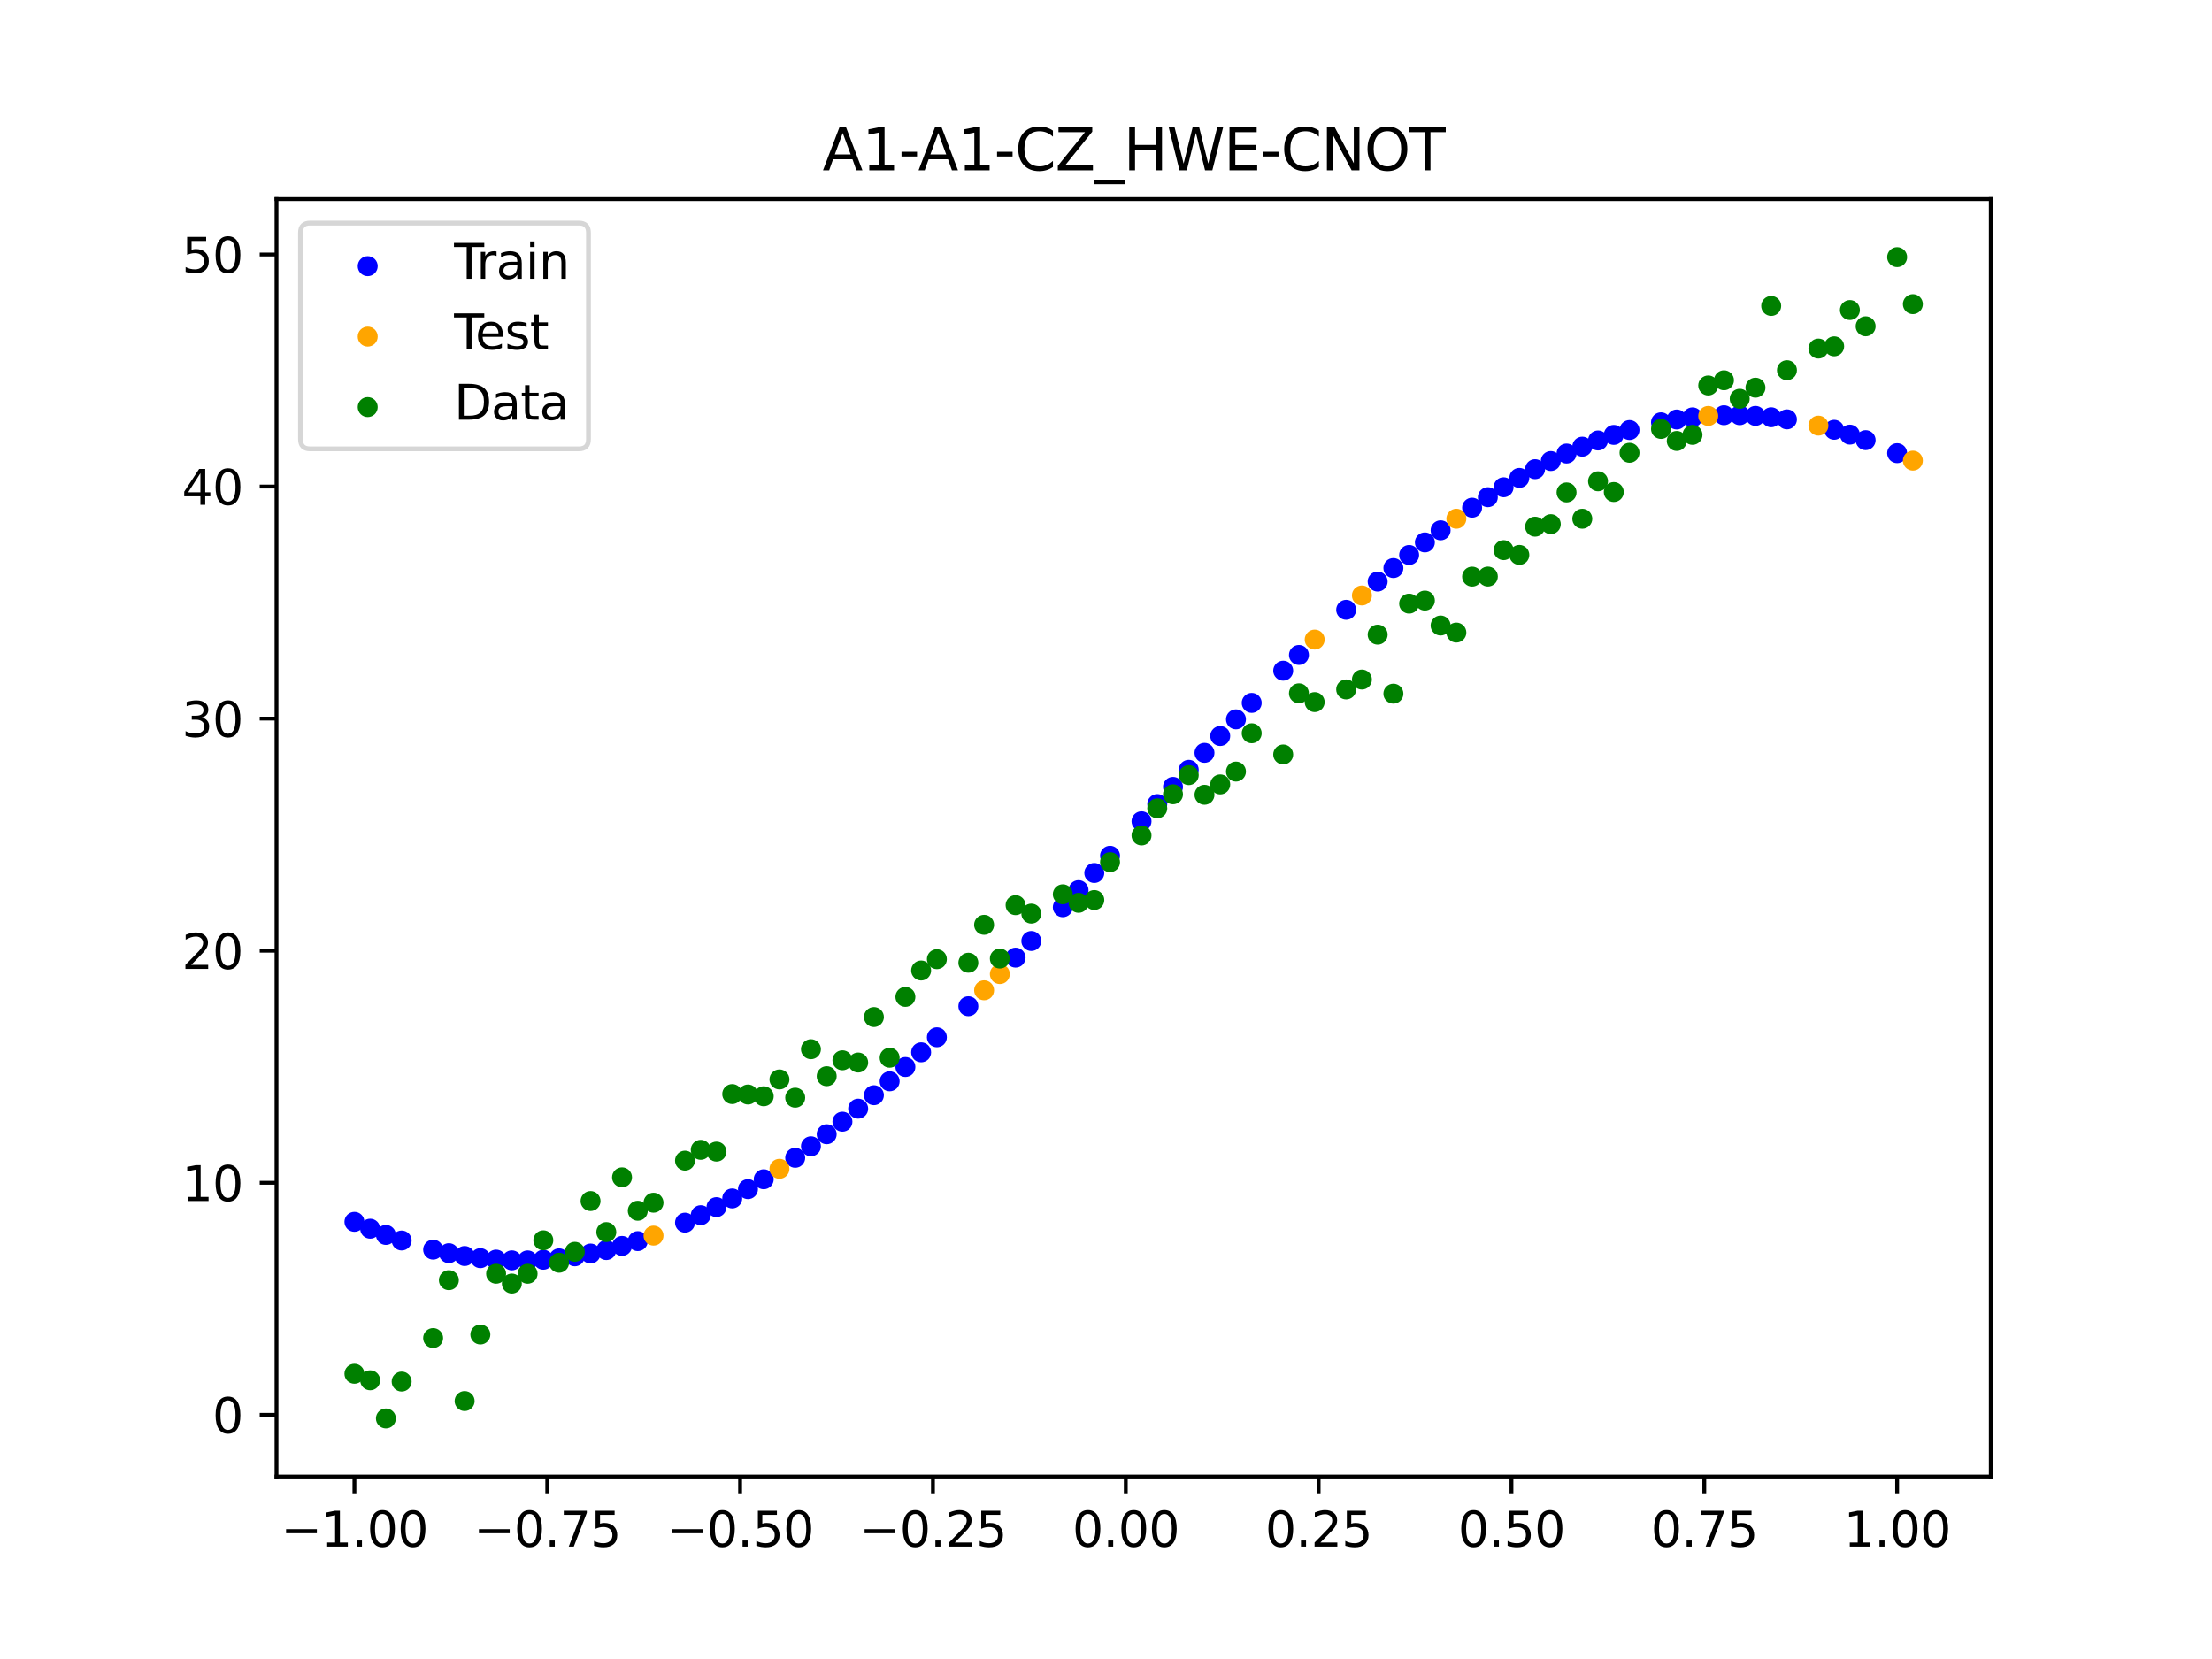 <?xml version="1.0" encoding="utf-8" standalone="no"?>
<!DOCTYPE svg PUBLIC "-//W3C//DTD SVG 1.1//EN"
  "http://www.w3.org/Graphics/SVG/1.1/DTD/svg11.dtd">
<svg xmlns:xlink="http://www.w3.org/1999/xlink" width="460.8pt" height="345.6pt" viewBox="0 0 460.8 345.6" xmlns="http://www.w3.org/2000/svg" version="1.1">
 <defs>
  <style type="text/css">*{stroke-linejoin: round; stroke-linecap: butt}</style>
 </defs>
 <g id="figure_1">
  <g id="patch_1">
   <path d="M 0 345.6 
L 460.8 345.6 
L 460.8 0 
L 0 0 
z
" style="fill: #ffffff"/>
  </g>
  <g id="axes_1">
   <g id="patch_2">
    <path d="M 57.6 307.584 
L 414.72 307.584 
L 414.72 41.472 
L 57.6 41.472 
z
" style="fill: #ffffff"/>
   </g>
   <g id="PathCollection_1">
    <defs>
     <path id="ma43c5c89f0" d="M 0 1.581 
C 0.419 1.581 0.822 1.415 1.118 1.118 
C 1.415 0.822 1.581 0.419 1.581 0 
C 1.581 -0.419 1.415 -0.822 1.118 -1.118 
C 0.822 -1.415 0.419 -1.581 0 -1.581 
C -0.419 -1.581 -0.822 -1.415 -1.118 -1.118 
C -1.415 -0.822 -1.581 -0.419 -1.581 0 
C -1.581 0.419 -1.415 0.822 -1.118 1.118 
C -0.822 1.415 -0.419 1.581 0 1.581 
z
" style="stroke: #0000ff"/>
    </defs>
    <g clip-path="url(#p7f3a7aa5b6)">
     <use xlink:href="#ma43c5c89f0" x="145.978" y="253.15" style="fill: #0000ff; stroke: #0000ff"/>
     <use xlink:href="#ma43c5c89f0" x="323.062" y="96.043" style="fill: #0000ff; stroke: #0000ff"/>
     <use xlink:href="#ma43c5c89f0" x="267.314" y="139.718" style="fill: #0000ff; stroke: #0000ff"/>
     <use xlink:href="#ma43c5c89f0" x="270.593" y="136.446" style="fill: #0000ff; stroke: #0000ff"/>
     <use xlink:href="#ma43c5c89f0" x="329.621" y="93.05" style="fill: #0000ff; stroke: #0000ff"/>
     <use xlink:href="#ma43c5c89f0" x="221.403" y="188.99" style="fill: #0000ff; stroke: #0000ff"/>
     <use xlink:href="#ma43c5c89f0" x="260.755" y="146.428" style="fill: #0000ff; stroke: #0000ff"/>
     <use xlink:href="#ma43c5c89f0" x="385.37" y="90.541" style="fill: #0000ff; stroke: #0000ff"/>
     <use xlink:href="#ma43c5c89f0" x="237.8" y="171.087" style="fill: #0000ff; stroke: #0000ff"/>
     <use xlink:href="#ma43c5c89f0" x="313.224" y="101.506" style="fill: #0000ff; stroke: #0000ff"/>
     <use xlink:href="#ma43c5c89f0" x="336.18" y="90.599" style="fill: #0000ff; stroke: #0000ff"/>
     <use xlink:href="#ma43c5c89f0" x="254.196" y="153.327" style="fill: #0000ff; stroke: #0000ff"/>
     <use xlink:href="#ma43c5c89f0" x="349.297" y="87.387" style="fill: #0000ff; stroke: #0000ff"/>
     <use xlink:href="#ma43c5c89f0" x="182.051" y="228.151" style="fill: #0000ff; stroke: #0000ff"/>
     <use xlink:href="#ma43c5c89f0" x="250.917" y="156.831" style="fill: #0000ff; stroke: #0000ff"/>
     <use xlink:href="#ma43c5c89f0" x="280.431" y="127.034" style="fill: #0000ff; stroke: #0000ff"/>
     <use xlink:href="#ma43c5c89f0" x="103.347" y="262.402" style="fill: #0000ff; stroke: #0000ff"/>
     <use xlink:href="#ma43c5c89f0" x="126.302" y="260.416" style="fill: #0000ff; stroke: #0000ff"/>
     <use xlink:href="#ma43c5c89f0" x="123.023" y="261.136" style="fill: #0000ff; stroke: #0000ff"/>
     <use xlink:href="#ma43c5c89f0" x="116.464" y="262.143" style="fill: #0000ff; stroke: #0000ff"/>
     <use xlink:href="#ma43c5c89f0" x="306.666" y="105.761" style="fill: #0000ff; stroke: #0000ff"/>
     <use xlink:href="#ma43c5c89f0" x="211.565" y="199.49" style="fill: #0000ff; stroke: #0000ff"/>
     <use xlink:href="#ma43c5c89f0" x="155.816" y="247.719" style="fill: #0000ff; stroke: #0000ff"/>
     <use xlink:href="#ma43c5c89f0" x="77.112" y="255.964" style="fill: #0000ff; stroke: #0000ff"/>
     <use xlink:href="#ma43c5c89f0" x="244.358" y="163.924" style="fill: #0000ff; stroke: #0000ff"/>
     <use xlink:href="#ma43c5c89f0" x="362.415" y="86.493" style="fill: #0000ff; stroke: #0000ff"/>
     <use xlink:href="#ma43c5c89f0" x="382.091" y="89.532" style="fill: #0000ff; stroke: #0000ff"/>
     <use xlink:href="#ma43c5c89f0" x="96.788" y="261.653" style="fill: #0000ff; stroke: #0000ff"/>
     <use xlink:href="#ma43c5c89f0" x="201.727" y="209.617" style="fill: #0000ff; stroke: #0000ff"/>
     <use xlink:href="#ma43c5c89f0" x="119.743" y="261.712" style="fill: #0000ff; stroke: #0000ff"/>
     <use xlink:href="#ma43c5c89f0" x="149.258" y="251.467" style="fill: #0000ff; stroke: #0000ff"/>
     <use xlink:href="#ma43c5c89f0" x="300.107" y="110.474" style="fill: #0000ff; stroke: #0000ff"/>
     <use xlink:href="#ma43c5c89f0" x="293.548" y="115.614" style="fill: #0000ff; stroke: #0000ff"/>
     <use xlink:href="#ma43c5c89f0" x="231.241" y="178.273" style="fill: #0000ff; stroke: #0000ff"/>
     <use xlink:href="#ma43c5c89f0" x="109.905" y="262.566" style="fill: #0000ff; stroke: #0000ff"/>
     <use xlink:href="#ma43c5c89f0" x="165.654" y="241.192" style="fill: #0000ff; stroke: #0000ff"/>
     <use xlink:href="#ma43c5c89f0" x="319.783" y="97.737" style="fill: #0000ff; stroke: #0000ff"/>
     <use xlink:href="#ma43c5c89f0" x="368.973" y="86.924" style="fill: #0000ff; stroke: #0000ff"/>
     <use xlink:href="#ma43c5c89f0" x="316.504" y="99.559" style="fill: #0000ff; stroke: #0000ff"/>
     <use xlink:href="#ma43c5c89f0" x="257.476" y="149.857" style="fill: #0000ff; stroke: #0000ff"/>
     <use xlink:href="#ma43c5c89f0" x="172.213" y="236.28" style="fill: #0000ff; stroke: #0000ff"/>
     <use xlink:href="#ma43c5c89f0" x="346.018" y="87.975" style="fill: #0000ff; stroke: #0000ff"/>
     <use xlink:href="#ma43c5c89f0" x="80.391" y="257.263" style="fill: #0000ff; stroke: #0000ff"/>
     <use xlink:href="#ma43c5c89f0" x="372.253" y="87.359" style="fill: #0000ff; stroke: #0000ff"/>
     <use xlink:href="#ma43c5c89f0" x="168.934" y="238.79" style="fill: #0000ff; stroke: #0000ff"/>
     <use xlink:href="#ma43c5c89f0" x="195.168" y="216.086" style="fill: #0000ff; stroke: #0000ff"/>
     <use xlink:href="#ma43c5c89f0" x="152.537" y="249.656" style="fill: #0000ff; stroke: #0000ff"/>
     <use xlink:href="#ma43c5c89f0" x="73.833" y="254.53" style="fill: #0000ff; stroke: #0000ff"/>
     <use xlink:href="#ma43c5c89f0" x="290.269" y="118.334" style="fill: #0000ff; stroke: #0000ff"/>
     <use xlink:href="#ma43c5c89f0" x="175.492" y="233.667" style="fill: #0000ff; stroke: #0000ff"/>
     <use xlink:href="#ma43c5c89f0" x="241.079" y="167.499" style="fill: #0000ff; stroke: #0000ff"/>
     <use xlink:href="#ma43c5c89f0" x="296.828" y="112.993" style="fill: #0000ff; stroke: #0000ff"/>
     <use xlink:href="#ma43c5c89f0" x="227.962" y="181.859" style="fill: #0000ff; stroke: #0000ff"/>
     <use xlink:href="#ma43c5c89f0" x="395.208" y="94.4" style="fill: #0000ff; stroke: #0000ff"/>
     <use xlink:href="#ma43c5c89f0" x="178.772" y="230.956" style="fill: #0000ff; stroke: #0000ff"/>
     <use xlink:href="#ma43c5c89f0" x="142.699" y="254.702" style="fill: #0000ff; stroke: #0000ff"/>
     <use xlink:href="#ma43c5c89f0" x="132.861" y="258.549" style="fill: #0000ff; stroke: #0000ff"/>
     <use xlink:href="#ma43c5c89f0" x="188.61" y="222.277" style="fill: #0000ff; stroke: #0000ff"/>
     <use xlink:href="#ma43c5c89f0" x="100.067" y="262.1" style="fill: #0000ff; stroke: #0000ff"/>
     <use xlink:href="#ma43c5c89f0" x="359.135" y="86.497" style="fill: #0000ff; stroke: #0000ff"/>
     <use xlink:href="#ma43c5c89f0" x="214.844" y="196.024" style="fill: #0000ff; stroke: #0000ff"/>
     <use xlink:href="#ma43c5c89f0" x="365.694" y="86.635" style="fill: #0000ff; stroke: #0000ff"/>
     <use xlink:href="#ma43c5c89f0" x="90.229" y="260.324" style="fill: #0000ff; stroke: #0000ff"/>
     <use xlink:href="#ma43c5c89f0" x="352.577" y="86.944" style="fill: #0000ff; stroke: #0000ff"/>
     <use xlink:href="#ma43c5c89f0" x="129.581" y="259.553" style="fill: #0000ff; stroke: #0000ff"/>
     <use xlink:href="#ma43c5c89f0" x="339.459" y="89.582" style="fill: #0000ff; stroke: #0000ff"/>
     <use xlink:href="#ma43c5c89f0" x="185.33" y="225.256" style="fill: #0000ff; stroke: #0000ff"/>
     <use xlink:href="#ma43c5c89f0" x="326.342" y="94.48" style="fill: #0000ff; stroke: #0000ff"/>
     <use xlink:href="#ma43c5c89f0" x="388.649" y="91.69" style="fill: #0000ff; stroke: #0000ff"/>
     <use xlink:href="#ma43c5c89f0" x="159.096" y="245.661" style="fill: #0000ff; stroke: #0000ff"/>
     <use xlink:href="#ma43c5c89f0" x="83.671" y="258.423" style="fill: #0000ff; stroke: #0000ff"/>
     <use xlink:href="#ma43c5c89f0" x="224.682" y="185.434" style="fill: #0000ff; stroke: #0000ff"/>
     <use xlink:href="#ma43c5c89f0" x="113.185" y="262.427" style="fill: #0000ff; stroke: #0000ff"/>
     <use xlink:href="#ma43c5c89f0" x="93.509" y="261.061" style="fill: #0000ff; stroke: #0000ff"/>
     <use xlink:href="#ma43c5c89f0" x="106.626" y="262.557" style="fill: #0000ff; stroke: #0000ff"/>
     <use xlink:href="#ma43c5c89f0" x="247.638" y="160.366" style="fill: #0000ff; stroke: #0000ff"/>
     <use xlink:href="#ma43c5c89f0" x="309.945" y="103.574" style="fill: #0000ff; stroke: #0000ff"/>
     <use xlink:href="#ma43c5c89f0" x="286.99" y="121.147" style="fill: #0000ff; stroke: #0000ff"/>
     <use xlink:href="#ma43c5c89f0" x="191.889" y="219.219" style="fill: #0000ff; stroke: #0000ff"/>
     <use xlink:href="#ma43c5c89f0" x="332.9" y="91.755" style="fill: #0000ff; stroke: #0000ff"/>
    </g>
   </g>
   <g id="PathCollection_2">
    <defs>
     <path id="mc6deadcf5e" d="M 0 1.581 
C 0.419 1.581 0.822 1.415 1.118 1.118 
C 1.415 0.822 1.581 0.419 1.581 0 
C 1.581 -0.419 1.415 -0.822 1.118 -1.118 
C 0.822 -1.415 0.419 -1.581 0 -1.581 
C -0.419 -1.581 -0.822 -1.415 -1.118 -1.118 
C -1.415 -0.822 -1.581 -0.419 -1.581 0 
C -1.581 0.419 -1.415 0.822 -1.118 1.118 
C -0.822 1.415 -0.419 1.581 0 1.581 
z
" style="stroke: #ffa500"/>
    </defs>
    <g clip-path="url(#p7f3a7aa5b6)">
     <use xlink:href="#mc6deadcf5e" x="205.006" y="206.293" style="fill: #ffa500; stroke: #ffa500"/>
     <use xlink:href="#mc6deadcf5e" x="162.375" y="243.484" style="fill: #ffa500; stroke: #ffa500"/>
     <use xlink:href="#mc6deadcf5e" x="208.286" y="202.915" style="fill: #ffa500; stroke: #ffa500"/>
     <use xlink:href="#mc6deadcf5e" x="283.71" y="124.048" style="fill: #ffa500; stroke: #ffa500"/>
     <use xlink:href="#mc6deadcf5e" x="378.811" y="88.664" style="fill: #ffa500; stroke: #ffa500"/>
     <use xlink:href="#mc6deadcf5e" x="136.14" y="257.404" style="fill: #ffa500; stroke: #ffa500"/>
     <use xlink:href="#mc6deadcf5e" x="355.856" y="86.647" style="fill: #ffa500; stroke: #ffa500"/>
     <use xlink:href="#mc6deadcf5e" x="273.872" y="133.238" style="fill: #ffa500; stroke: #ffa500"/>
     <use xlink:href="#mc6deadcf5e" x="303.386" y="108.062" style="fill: #ffa500; stroke: #ffa500"/>
     <use xlink:href="#mc6deadcf5e" x="398.487" y="95.956" style="fill: #ffa500; stroke: #ffa500"/>
    </g>
   </g>
   <g id="PathCollection_3">
    <defs>
     <path id="mbb850de137" d="M 0 1.581 
C 0.419 1.581 0.822 1.415 1.118 1.118 
C 1.415 0.822 1.581 0.419 1.581 0 
C 1.581 -0.419 1.415 -0.822 1.118 -1.118 
C 0.822 -1.415 0.419 -1.581 0 -1.581 
C -0.419 -1.581 -0.822 -1.415 -1.118 -1.118 
C -1.415 -0.822 -1.581 -0.419 -1.581 0 
C -1.581 0.419 -1.415 0.822 -1.118 1.118 
C -0.822 1.415 -0.419 1.581 0 1.581 
z
" style="stroke: #008000"/>
    </defs>
    <g clip-path="url(#p7f3a7aa5b6)">
     <use xlink:href="#mbb850de137" x="145.978" y="239.529" style="fill: #008000; stroke: #008000"/>
     <use xlink:href="#mbb850de137" x="323.062" y="109.191" style="fill: #008000; stroke: #008000"/>
     <use xlink:href="#mbb850de137" x="267.314" y="157.174" style="fill: #008000; stroke: #008000"/>
     <use xlink:href="#mbb850de137" x="270.593" y="144.432" style="fill: #008000; stroke: #008000"/>
     <use xlink:href="#mbb850de137" x="329.621" y="108.064" style="fill: #008000; stroke: #008000"/>
     <use xlink:href="#mbb850de137" x="221.403" y="186.297" style="fill: #008000; stroke: #008000"/>
     <use xlink:href="#mbb850de137" x="260.755" y="152.753" style="fill: #008000; stroke: #008000"/>
     <use xlink:href="#mbb850de137" x="385.37" y="64.585" style="fill: #008000; stroke: #008000"/>
     <use xlink:href="#mbb850de137" x="237.8" y="174.037" style="fill: #008000; stroke: #008000"/>
     <use xlink:href="#mbb850de137" x="313.224" y="114.603" style="fill: #008000; stroke: #008000"/>
     <use xlink:href="#mbb850de137" x="336.18" y="102.499" style="fill: #008000; stroke: #008000"/>
     <use xlink:href="#mbb850de137" x="254.196" y="163.405" style="fill: #008000; stroke: #008000"/>
     <use xlink:href="#mbb850de137" x="349.297" y="91.859" style="fill: #008000; stroke: #008000"/>
     <use xlink:href="#mbb850de137" x="182.051" y="211.87" style="fill: #008000; stroke: #008000"/>
     <use xlink:href="#mbb850de137" x="250.917" y="165.566" style="fill: #008000; stroke: #008000"/>
     <use xlink:href="#mbb850de137" x="280.431" y="143.622" style="fill: #008000; stroke: #008000"/>
     <use xlink:href="#mbb850de137" x="103.347" y="265.342" style="fill: #008000; stroke: #008000"/>
     <use xlink:href="#mbb850de137" x="126.302" y="256.668" style="fill: #008000; stroke: #008000"/>
     <use xlink:href="#mbb850de137" x="123.023" y="250.202" style="fill: #008000; stroke: #008000"/>
     <use xlink:href="#mbb850de137" x="116.464" y="263.053" style="fill: #008000; stroke: #008000"/>
     <use xlink:href="#mbb850de137" x="306.666" y="120.12" style="fill: #008000; stroke: #008000"/>
     <use xlink:href="#mbb850de137" x="211.565" y="188.561" style="fill: #008000; stroke: #008000"/>
     <use xlink:href="#mbb850de137" x="155.816" y="228.009" style="fill: #008000; stroke: #008000"/>
     <use xlink:href="#mbb850de137" x="77.112" y="287.537" style="fill: #008000; stroke: #008000"/>
     <use xlink:href="#mbb850de137" x="244.358" y="165.462" style="fill: #008000; stroke: #008000"/>
     <use xlink:href="#mbb850de137" x="362.415" y="83.074" style="fill: #008000; stroke: #008000"/>
     <use xlink:href="#mbb850de137" x="382.091" y="72.145" style="fill: #008000; stroke: #008000"/>
     <use xlink:href="#mbb850de137" x="96.788" y="291.863" style="fill: #008000; stroke: #008000"/>
     <use xlink:href="#mbb850de137" x="201.727" y="200.555" style="fill: #008000; stroke: #008000"/>
     <use xlink:href="#mbb850de137" x="119.743" y="260.777" style="fill: #008000; stroke: #008000"/>
     <use xlink:href="#mbb850de137" x="149.258" y="239.901" style="fill: #008000; stroke: #008000"/>
     <use xlink:href="#mbb850de137" x="300.107" y="130.306" style="fill: #008000; stroke: #008000"/>
     <use xlink:href="#mbb850de137" x="293.548" y="125.746" style="fill: #008000; stroke: #008000"/>
     <use xlink:href="#mbb850de137" x="231.241" y="179.605" style="fill: #008000; stroke: #008000"/>
     <use xlink:href="#mbb850de137" x="109.905" y="265.348" style="fill: #008000; stroke: #008000"/>
     <use xlink:href="#mbb850de137" x="165.654" y="228.669" style="fill: #008000; stroke: #008000"/>
     <use xlink:href="#mbb850de137" x="319.783" y="109.715" style="fill: #008000; stroke: #008000"/>
     <use xlink:href="#mbb850de137" x="368.973" y="63.734" style="fill: #008000; stroke: #008000"/>
     <use xlink:href="#mbb850de137" x="316.504" y="115.599" style="fill: #008000; stroke: #008000"/>
     <use xlink:href="#mbb850de137" x="257.476" y="160.733" style="fill: #008000; stroke: #008000"/>
     <use xlink:href="#mbb850de137" x="172.213" y="224.194" style="fill: #008000; stroke: #008000"/>
     <use xlink:href="#mbb850de137" x="346.018" y="89.354" style="fill: #008000; stroke: #008000"/>
     <use xlink:href="#mbb850de137" x="80.391" y="295.488" style="fill: #008000; stroke: #008000"/>
     <use xlink:href="#mbb850de137" x="372.253" y="77.119" style="fill: #008000; stroke: #008000"/>
     <use xlink:href="#mbb850de137" x="168.934" y="218.569" style="fill: #008000; stroke: #008000"/>
     <use xlink:href="#mbb850de137" x="195.168" y="199.815" style="fill: #008000; stroke: #008000"/>
     <use xlink:href="#mbb850de137" x="152.537" y="227.917" style="fill: #008000; stroke: #008000"/>
     <use xlink:href="#mbb850de137" x="73.833" y="286.179" style="fill: #008000; stroke: #008000"/>
     <use xlink:href="#mbb850de137" x="290.269" y="144.503" style="fill: #008000; stroke: #008000"/>
     <use xlink:href="#mbb850de137" x="175.492" y="220.878" style="fill: #008000; stroke: #008000"/>
     <use xlink:href="#mbb850de137" x="241.079" y="168.385" style="fill: #008000; stroke: #008000"/>
     <use xlink:href="#mbb850de137" x="296.828" y="125.107" style="fill: #008000; stroke: #008000"/>
     <use xlink:href="#mbb850de137" x="227.962" y="187.489" style="fill: #008000; stroke: #008000"/>
     <use xlink:href="#mbb850de137" x="395.208" y="53.568" style="fill: #008000; stroke: #008000"/>
     <use xlink:href="#mbb850de137" x="178.772" y="221.344" style="fill: #008000; stroke: #008000"/>
     <use xlink:href="#mbb850de137" x="142.699" y="241.781" style="fill: #008000; stroke: #008000"/>
     <use xlink:href="#mbb850de137" x="132.861" y="252.224" style="fill: #008000; stroke: #008000"/>
     <use xlink:href="#mbb850de137" x="188.61" y="207.669" style="fill: #008000; stroke: #008000"/>
     <use xlink:href="#mbb850de137" x="100.067" y="278.004" style="fill: #008000; stroke: #008000"/>
     <use xlink:href="#mbb850de137" x="359.135" y="79.219" style="fill: #008000; stroke: #008000"/>
     <use xlink:href="#mbb850de137" x="214.844" y="190.32" style="fill: #008000; stroke: #008000"/>
     <use xlink:href="#mbb850de137" x="365.694" y="80.761" style="fill: #008000; stroke: #008000"/>
     <use xlink:href="#mbb850de137" x="90.229" y="278.74" style="fill: #008000; stroke: #008000"/>
     <use xlink:href="#mbb850de137" x="352.577" y="90.59" style="fill: #008000; stroke: #008000"/>
     <use xlink:href="#mbb850de137" x="129.581" y="245.264" style="fill: #008000; stroke: #008000"/>
     <use xlink:href="#mbb850de137" x="339.459" y="94.322" style="fill: #008000; stroke: #008000"/>
     <use xlink:href="#mbb850de137" x="185.33" y="220.345" style="fill: #008000; stroke: #008000"/>
     <use xlink:href="#mbb850de137" x="326.342" y="102.583" style="fill: #008000; stroke: #008000"/>
     <use xlink:href="#mbb850de137" x="388.649" y="67.974" style="fill: #008000; stroke: #008000"/>
     <use xlink:href="#mbb850de137" x="159.096" y="228.374" style="fill: #008000; stroke: #008000"/>
     <use xlink:href="#mbb850de137" x="83.671" y="287.805" style="fill: #008000; stroke: #008000"/>
     <use xlink:href="#mbb850de137" x="224.682" y="188.075" style="fill: #008000; stroke: #008000"/>
     <use xlink:href="#mbb850de137" x="113.185" y="258.379" style="fill: #008000; stroke: #008000"/>
     <use xlink:href="#mbb850de137" x="93.509" y="266.684" style="fill: #008000; stroke: #008000"/>
     <use xlink:href="#mbb850de137" x="106.626" y="267.392" style="fill: #008000; stroke: #008000"/>
     <use xlink:href="#mbb850de137" x="247.638" y="161.47" style="fill: #008000; stroke: #008000"/>
     <use xlink:href="#mbb850de137" x="309.945" y="120.107" style="fill: #008000; stroke: #008000"/>
     <use xlink:href="#mbb850de137" x="286.99" y="132.208" style="fill: #008000; stroke: #008000"/>
     <use xlink:href="#mbb850de137" x="191.889" y="202.171" style="fill: #008000; stroke: #008000"/>
     <use xlink:href="#mbb850de137" x="332.9" y="100.262" style="fill: #008000; stroke: #008000"/>
    </g>
   </g>
   <g id="PathCollection_4">
    <g clip-path="url(#p7f3a7aa5b6)">
     <use xlink:href="#mbb850de137" x="205.006" y="192.657" style="fill: #008000; stroke: #008000"/>
     <use xlink:href="#mbb850de137" x="162.375" y="224.867" style="fill: #008000; stroke: #008000"/>
     <use xlink:href="#mbb850de137" x="208.286" y="199.684" style="fill: #008000; stroke: #008000"/>
     <use xlink:href="#mbb850de137" x="283.71" y="141.563" style="fill: #008000; stroke: #008000"/>
     <use xlink:href="#mbb850de137" x="378.811" y="72.613" style="fill: #008000; stroke: #008000"/>
     <use xlink:href="#mbb850de137" x="136.14" y="250.548" style="fill: #008000; stroke: #008000"/>
     <use xlink:href="#mbb850de137" x="355.856" y="80.3" style="fill: #008000; stroke: #008000"/>
     <use xlink:href="#mbb850de137" x="273.872" y="146.262" style="fill: #008000; stroke: #008000"/>
     <use xlink:href="#mbb850de137" x="303.386" y="131.774" style="fill: #008000; stroke: #008000"/>
     <use xlink:href="#mbb850de137" x="398.487" y="63.357" style="fill: #008000; stroke: #008000"/>
    </g>
   </g>
   <g id="matplotlib.axis_1">
    <g id="xtick_1">
     <g id="line2d_1">
      <defs>
       <path id="me1dc16cb52" d="M 0 0 
L 0 3.5 
" style="stroke: #000000; stroke-width: 0.8"/>
      </defs>
      <g>
       <use xlink:href="#me1dc16cb52" x="73.833" y="307.584" style="stroke: #000000; stroke-width: 0.8"/>
      </g>
     </g>
     <g id="text_1">
      <!-- −1.00 -->
      <g transform="translate(58.51 322.182) scale(0.1 -0.1)">
       <defs>
        <path id="DejaVuSans-2212" d="M 678 2272 
L 4684 2272 
L 4684 1741 
L 678 1741 
L 678 2272 
z
" transform="scale(0.016)"/>
        <path id="DejaVuSans-31" d="M 794 531 
L 1825 531 
L 1825 4091 
L 703 3866 
L 703 4441 
L 1819 4666 
L 2450 4666 
L 2450 531 
L 3481 531 
L 3481 0 
L 794 0 
L 794 531 
z
" transform="scale(0.016)"/>
        <path id="DejaVuSans-2e" d="M 684 794 
L 1344 794 
L 1344 0 
L 684 0 
L 684 794 
z
" transform="scale(0.016)"/>
        <path id="DejaVuSans-30" d="M 2034 4250 
Q 1547 4250 1301 3770 
Q 1056 3291 1056 2328 
Q 1056 1369 1301 889 
Q 1547 409 2034 409 
Q 2525 409 2770 889 
Q 3016 1369 3016 2328 
Q 3016 3291 2770 3770 
Q 2525 4250 2034 4250 
z
M 2034 4750 
Q 2819 4750 3233 4129 
Q 3647 3509 3647 2328 
Q 3647 1150 3233 529 
Q 2819 -91 2034 -91 
Q 1250 -91 836 529 
Q 422 1150 422 2328 
Q 422 3509 836 4129 
Q 1250 4750 2034 4750 
z
" transform="scale(0.016)"/>
       </defs>
       <use xlink:href="#DejaVuSans-2212"/>
       <use xlink:href="#DejaVuSans-31" x="83.789"/>
       <use xlink:href="#DejaVuSans-2e" x="147.412"/>
       <use xlink:href="#DejaVuSans-30" x="179.199"/>
       <use xlink:href="#DejaVuSans-30" x="242.822"/>
      </g>
     </g>
    </g>
    <g id="xtick_2">
     <g id="line2d_2">
      <g>
       <use xlink:href="#me1dc16cb52" x="114.005" y="307.584" style="stroke: #000000; stroke-width: 0.8"/>
      </g>
     </g>
     <g id="text_2">
      <!-- −0.75 -->
      <g transform="translate(98.682 322.182) scale(0.1 -0.1)">
       <defs>
        <path id="DejaVuSans-37" d="M 525 4666 
L 3525 4666 
L 3525 4397 
L 1831 0 
L 1172 0 
L 2766 4134 
L 525 4134 
L 525 4666 
z
" transform="scale(0.016)"/>
        <path id="DejaVuSans-35" d="M 691 4666 
L 3169 4666 
L 3169 4134 
L 1269 4134 
L 1269 2991 
Q 1406 3038 1543 3061 
Q 1681 3084 1819 3084 
Q 2600 3084 3056 2656 
Q 3513 2228 3513 1497 
Q 3513 744 3044 326 
Q 2575 -91 1722 -91 
Q 1428 -91 1123 -41 
Q 819 9 494 109 
L 494 744 
Q 775 591 1075 516 
Q 1375 441 1709 441 
Q 2250 441 2565 725 
Q 2881 1009 2881 1497 
Q 2881 1984 2565 2268 
Q 2250 2553 1709 2553 
Q 1456 2553 1204 2497 
Q 953 2441 691 2322 
L 691 4666 
z
" transform="scale(0.016)"/>
       </defs>
       <use xlink:href="#DejaVuSans-2212"/>
       <use xlink:href="#DejaVuSans-30" x="83.789"/>
       <use xlink:href="#DejaVuSans-2e" x="147.412"/>
       <use xlink:href="#DejaVuSans-37" x="179.199"/>
       <use xlink:href="#DejaVuSans-35" x="242.822"/>
      </g>
     </g>
    </g>
    <g id="xtick_3">
     <g id="line2d_3">
      <g>
       <use xlink:href="#me1dc16cb52" x="154.177" y="307.584" style="stroke: #000000; stroke-width: 0.8"/>
      </g>
     </g>
     <g id="text_3">
      <!-- −0.50 -->
      <g transform="translate(138.854 322.182) scale(0.1 -0.1)">
       <use xlink:href="#DejaVuSans-2212"/>
       <use xlink:href="#DejaVuSans-30" x="83.789"/>
       <use xlink:href="#DejaVuSans-2e" x="147.412"/>
       <use xlink:href="#DejaVuSans-35" x="179.199"/>
       <use xlink:href="#DejaVuSans-30" x="242.822"/>
      </g>
     </g>
    </g>
    <g id="xtick_4">
     <g id="line2d_4">
      <g>
       <use xlink:href="#me1dc16cb52" x="194.348" y="307.584" style="stroke: #000000; stroke-width: 0.8"/>
      </g>
     </g>
     <g id="text_4">
      <!-- −0.25 -->
      <g transform="translate(179.026 322.182) scale(0.1 -0.1)">
       <defs>
        <path id="DejaVuSans-32" d="M 1228 531 
L 3431 531 
L 3431 0 
L 469 0 
L 469 531 
Q 828 903 1448 1529 
Q 2069 2156 2228 2338 
Q 2531 2678 2651 2914 
Q 2772 3150 2772 3378 
Q 2772 3750 2511 3984 
Q 2250 4219 1831 4219 
Q 1534 4219 1204 4116 
Q 875 4013 500 3803 
L 500 4441 
Q 881 4594 1212 4672 
Q 1544 4750 1819 4750 
Q 2544 4750 2975 4387 
Q 3406 4025 3406 3419 
Q 3406 3131 3298 2873 
Q 3191 2616 2906 2266 
Q 2828 2175 2409 1742 
Q 1991 1309 1228 531 
z
" transform="scale(0.016)"/>
       </defs>
       <use xlink:href="#DejaVuSans-2212"/>
       <use xlink:href="#DejaVuSans-30" x="83.789"/>
       <use xlink:href="#DejaVuSans-2e" x="147.412"/>
       <use xlink:href="#DejaVuSans-32" x="179.199"/>
       <use xlink:href="#DejaVuSans-35" x="242.822"/>
      </g>
     </g>
    </g>
    <g id="xtick_5">
     <g id="line2d_5">
      <g>
       <use xlink:href="#me1dc16cb52" x="234.52" y="307.584" style="stroke: #000000; stroke-width: 0.8"/>
      </g>
     </g>
     <g id="text_5">
      <!-- 0.00 -->
      <g transform="translate(223.388 322.182) scale(0.1 -0.1)">
       <use xlink:href="#DejaVuSans-30"/>
       <use xlink:href="#DejaVuSans-2e" x="63.623"/>
       <use xlink:href="#DejaVuSans-30" x="95.41"/>
       <use xlink:href="#DejaVuSans-30" x="159.033"/>
      </g>
     </g>
    </g>
    <g id="xtick_6">
     <g id="line2d_6">
      <g>
       <use xlink:href="#me1dc16cb52" x="274.692" y="307.584" style="stroke: #000000; stroke-width: 0.8"/>
      </g>
     </g>
     <g id="text_6">
      <!-- 0.25 -->
      <g transform="translate(263.559 322.182) scale(0.1 -0.1)">
       <use xlink:href="#DejaVuSans-30"/>
       <use xlink:href="#DejaVuSans-2e" x="63.623"/>
       <use xlink:href="#DejaVuSans-32" x="95.41"/>
       <use xlink:href="#DejaVuSans-35" x="159.033"/>
      </g>
     </g>
    </g>
    <g id="xtick_7">
     <g id="line2d_7">
      <g>
       <use xlink:href="#me1dc16cb52" x="314.864" y="307.584" style="stroke: #000000; stroke-width: 0.8"/>
      </g>
     </g>
     <g id="text_7">
      <!-- 0.50 -->
      <g transform="translate(303.731 322.182) scale(0.1 -0.1)">
       <use xlink:href="#DejaVuSans-30"/>
       <use xlink:href="#DejaVuSans-2e" x="63.623"/>
       <use xlink:href="#DejaVuSans-35" x="95.41"/>
       <use xlink:href="#DejaVuSans-30" x="159.033"/>
      </g>
     </g>
    </g>
    <g id="xtick_8">
     <g id="line2d_8">
      <g>
       <use xlink:href="#me1dc16cb52" x="355.036" y="307.584" style="stroke: #000000; stroke-width: 0.8"/>
      </g>
     </g>
     <g id="text_8">
      <!-- 0.75 -->
      <g transform="translate(343.903 322.182) scale(0.1 -0.1)">
       <use xlink:href="#DejaVuSans-30"/>
       <use xlink:href="#DejaVuSans-2e" x="63.623"/>
       <use xlink:href="#DejaVuSans-37" x="95.41"/>
       <use xlink:href="#DejaVuSans-35" x="159.033"/>
      </g>
     </g>
    </g>
    <g id="xtick_9">
     <g id="line2d_9">
      <g>
       <use xlink:href="#me1dc16cb52" x="395.208" y="307.584" style="stroke: #000000; stroke-width: 0.8"/>
      </g>
     </g>
     <g id="text_9">
      <!-- 1.00 -->
      <g transform="translate(384.075 322.182) scale(0.1 -0.1)">
       <use xlink:href="#DejaVuSans-31"/>
       <use xlink:href="#DejaVuSans-2e" x="63.623"/>
       <use xlink:href="#DejaVuSans-30" x="95.41"/>
       <use xlink:href="#DejaVuSans-30" x="159.033"/>
      </g>
     </g>
    </g>
   </g>
   <g id="matplotlib.axis_2">
    <g id="ytick_1">
     <g id="line2d_10">
      <defs>
       <path id="m3d4bf28ac4" d="M 0 0 
L -3.5 0 
" style="stroke: #000000; stroke-width: 0.8"/>
      </defs>
      <g>
       <use xlink:href="#m3d4bf28ac4" x="57.6" y="294.735" style="stroke: #000000; stroke-width: 0.8"/>
      </g>
     </g>
     <g id="text_10">
      <!-- 0 -->
      <g transform="translate(44.237 298.534) scale(0.1 -0.1)">
       <use xlink:href="#DejaVuSans-30"/>
      </g>
     </g>
    </g>
    <g id="ytick_2">
     <g id="line2d_11">
      <g>
       <use xlink:href="#m3d4bf28ac4" x="57.6" y="246.391" style="stroke: #000000; stroke-width: 0.8"/>
      </g>
     </g>
     <g id="text_11">
      <!-- 10 -->
      <g transform="translate(37.875 250.19) scale(0.1 -0.1)">
       <use xlink:href="#DejaVuSans-31"/>
       <use xlink:href="#DejaVuSans-30" x="63.623"/>
      </g>
     </g>
    </g>
    <g id="ytick_3">
     <g id="line2d_12">
      <g>
       <use xlink:href="#m3d4bf28ac4" x="57.6" y="198.047" style="stroke: #000000; stroke-width: 0.8"/>
      </g>
     </g>
     <g id="text_12">
      <!-- 20 -->
      <g transform="translate(37.875 201.846) scale(0.1 -0.1)">
       <use xlink:href="#DejaVuSans-32"/>
       <use xlink:href="#DejaVuSans-30" x="63.623"/>
      </g>
     </g>
    </g>
    <g id="ytick_4">
     <g id="line2d_13">
      <g>
       <use xlink:href="#m3d4bf28ac4" x="57.6" y="149.702" style="stroke: #000000; stroke-width: 0.8"/>
      </g>
     </g>
     <g id="text_13">
      <!-- 30 -->
      <g transform="translate(37.875 153.502) scale(0.1 -0.1)">
       <defs>
        <path id="DejaVuSans-33" d="M 2597 2516 
Q 3050 2419 3304 2112 
Q 3559 1806 3559 1356 
Q 3559 666 3084 287 
Q 2609 -91 1734 -91 
Q 1441 -91 1130 -33 
Q 819 25 488 141 
L 488 750 
Q 750 597 1062 519 
Q 1375 441 1716 441 
Q 2309 441 2620 675 
Q 2931 909 2931 1356 
Q 2931 1769 2642 2001 
Q 2353 2234 1838 2234 
L 1294 2234 
L 1294 2753 
L 1863 2753 
Q 2328 2753 2575 2939 
Q 2822 3125 2822 3475 
Q 2822 3834 2567 4026 
Q 2313 4219 1838 4219 
Q 1578 4219 1281 4162 
Q 984 4106 628 3988 
L 628 4550 
Q 988 4650 1302 4700 
Q 1616 4750 1894 4750 
Q 2613 4750 3031 4423 
Q 3450 4097 3450 3541 
Q 3450 3153 3228 2886 
Q 3006 2619 2597 2516 
z
" transform="scale(0.016)"/>
       </defs>
       <use xlink:href="#DejaVuSans-33"/>
       <use xlink:href="#DejaVuSans-30" x="63.623"/>
      </g>
     </g>
    </g>
    <g id="ytick_5">
     <g id="line2d_14">
      <g>
       <use xlink:href="#m3d4bf28ac4" x="57.6" y="101.358" style="stroke: #000000; stroke-width: 0.8"/>
      </g>
     </g>
     <g id="text_14">
      <!-- 40 -->
      <g transform="translate(37.875 105.157) scale(0.1 -0.1)">
       <defs>
        <path id="DejaVuSans-34" d="M 2419 4116 
L 825 1625 
L 2419 1625 
L 2419 4116 
z
M 2253 4666 
L 3047 4666 
L 3047 1625 
L 3713 1625 
L 3713 1100 
L 3047 1100 
L 3047 0 
L 2419 0 
L 2419 1100 
L 313 1100 
L 313 1709 
L 2253 4666 
z
" transform="scale(0.016)"/>
       </defs>
       <use xlink:href="#DejaVuSans-34"/>
       <use xlink:href="#DejaVuSans-30" x="63.623"/>
      </g>
     </g>
    </g>
    <g id="ytick_6">
     <g id="line2d_15">
      <g>
       <use xlink:href="#m3d4bf28ac4" x="57.6" y="53.014" style="stroke: #000000; stroke-width: 0.8"/>
      </g>
     </g>
     <g id="text_15">
      <!-- 50 -->
      <g transform="translate(37.875 56.813) scale(0.1 -0.1)">
       <use xlink:href="#DejaVuSans-35"/>
       <use xlink:href="#DejaVuSans-30" x="63.623"/>
      </g>
     </g>
    </g>
   </g>
   <g id="patch_3">
    <path d="M 57.6 307.584 
L 57.6 41.472 
" style="fill: none; stroke: #000000; stroke-width: 0.8; stroke-linejoin: miter; stroke-linecap: square"/>
   </g>
   <g id="patch_4">
    <path d="M 414.72 307.584 
L 414.72 41.472 
" style="fill: none; stroke: #000000; stroke-width: 0.8; stroke-linejoin: miter; stroke-linecap: square"/>
   </g>
   <g id="patch_5">
    <path d="M 57.6 307.584 
L 414.72 307.584 
" style="fill: none; stroke: #000000; stroke-width: 0.8; stroke-linejoin: miter; stroke-linecap: square"/>
   </g>
   <g id="patch_6">
    <path d="M 57.6 41.472 
L 414.72 41.472 
" style="fill: none; stroke: #000000; stroke-width: 0.8; stroke-linejoin: miter; stroke-linecap: square"/>
   </g>
   <g id="text_16">
    <!-- A1-A1-CZ_HWE-CNOT -->
    <g transform="translate(171.355 35.472) scale(0.12 -0.12)">
     <defs>
      <path id="DejaVuSans-41" d="M 2188 4044 
L 1331 1722 
L 3047 1722 
L 2188 4044 
z
M 1831 4666 
L 2547 4666 
L 4325 0 
L 3669 0 
L 3244 1197 
L 1141 1197 
L 716 0 
L 50 0 
L 1831 4666 
z
" transform="scale(0.016)"/>
      <path id="DejaVuSans-2d" d="M 313 2009 
L 1997 2009 
L 1997 1497 
L 313 1497 
L 313 2009 
z
" transform="scale(0.016)"/>
      <path id="DejaVuSans-43" d="M 4122 4306 
L 4122 3641 
Q 3803 3938 3442 4084 
Q 3081 4231 2675 4231 
Q 1875 4231 1450 3742 
Q 1025 3253 1025 2328 
Q 1025 1406 1450 917 
Q 1875 428 2675 428 
Q 3081 428 3442 575 
Q 3803 722 4122 1019 
L 4122 359 
Q 3791 134 3420 21 
Q 3050 -91 2638 -91 
Q 1578 -91 968 557 
Q 359 1206 359 2328 
Q 359 3453 968 4101 
Q 1578 4750 2638 4750 
Q 3056 4750 3426 4639 
Q 3797 4528 4122 4306 
z
" transform="scale(0.016)"/>
      <path id="DejaVuSans-5a" d="M 359 4666 
L 4025 4666 
L 4025 4184 
L 1075 531 
L 4097 531 
L 4097 0 
L 288 0 
L 288 481 
L 3238 4134 
L 359 4134 
L 359 4666 
z
" transform="scale(0.016)"/>
      <path id="DejaVuSans-5f" d="M 3263 -1063 
L 3263 -1509 
L -63 -1509 
L -63 -1063 
L 3263 -1063 
z
" transform="scale(0.016)"/>
      <path id="DejaVuSans-48" d="M 628 4666 
L 1259 4666 
L 1259 2753 
L 3553 2753 
L 3553 4666 
L 4184 4666 
L 4184 0 
L 3553 0 
L 3553 2222 
L 1259 2222 
L 1259 0 
L 628 0 
L 628 4666 
z
" transform="scale(0.016)"/>
      <path id="DejaVuSans-57" d="M 213 4666 
L 850 4666 
L 1831 722 
L 2809 4666 
L 3519 4666 
L 4500 722 
L 5478 4666 
L 6119 4666 
L 4947 0 
L 4153 0 
L 3169 4050 
L 2175 0 
L 1381 0 
L 213 4666 
z
" transform="scale(0.016)"/>
      <path id="DejaVuSans-45" d="M 628 4666 
L 3578 4666 
L 3578 4134 
L 1259 4134 
L 1259 2753 
L 3481 2753 
L 3481 2222 
L 1259 2222 
L 1259 531 
L 3634 531 
L 3634 0 
L 628 0 
L 628 4666 
z
" transform="scale(0.016)"/>
      <path id="DejaVuSans-4e" d="M 628 4666 
L 1478 4666 
L 3547 763 
L 3547 4666 
L 4159 4666 
L 4159 0 
L 3309 0 
L 1241 3903 
L 1241 0 
L 628 0 
L 628 4666 
z
" transform="scale(0.016)"/>
      <path id="DejaVuSans-4f" d="M 2522 4238 
Q 1834 4238 1429 3725 
Q 1025 3213 1025 2328 
Q 1025 1447 1429 934 
Q 1834 422 2522 422 
Q 3209 422 3611 934 
Q 4013 1447 4013 2328 
Q 4013 3213 3611 3725 
Q 3209 4238 2522 4238 
z
M 2522 4750 
Q 3503 4750 4090 4092 
Q 4678 3434 4678 2328 
Q 4678 1225 4090 567 
Q 3503 -91 2522 -91 
Q 1538 -91 948 565 
Q 359 1222 359 2328 
Q 359 3434 948 4092 
Q 1538 4750 2522 4750 
z
" transform="scale(0.016)"/>
      <path id="DejaVuSans-54" d="M -19 4666 
L 3928 4666 
L 3928 4134 
L 2272 4134 
L 2272 0 
L 1638 0 
L 1638 4134 
L -19 4134 
L -19 4666 
z
" transform="scale(0.016)"/>
     </defs>
     <use xlink:href="#DejaVuSans-41"/>
     <use xlink:href="#DejaVuSans-31" x="68.408"/>
     <use xlink:href="#DejaVuSans-2d" x="132.031"/>
     <use xlink:href="#DejaVuSans-41" x="165.865"/>
     <use xlink:href="#DejaVuSans-31" x="234.273"/>
     <use xlink:href="#DejaVuSans-2d" x="297.896"/>
     <use xlink:href="#DejaVuSans-43" x="333.98"/>
     <use xlink:href="#DejaVuSans-5a" x="403.805"/>
     <use xlink:href="#DejaVuSans-5f" x="472.311"/>
     <use xlink:href="#DejaVuSans-48" x="522.311"/>
     <use xlink:href="#DejaVuSans-57" x="597.506"/>
     <use xlink:href="#DejaVuSans-45" x="696.383"/>
     <use xlink:href="#DejaVuSans-2d" x="759.566"/>
     <use xlink:href="#DejaVuSans-43" x="795.65"/>
     <use xlink:href="#DejaVuSans-4e" x="865.475"/>
     <use xlink:href="#DejaVuSans-4f" x="940.279"/>
     <use xlink:href="#DejaVuSans-54" x="1018.99"/>
    </g>
   </g>
   <g id="legend_1">
    <g id="patch_7">
     <path d="M 64.6 93.506 
L 120.588 93.506 
Q 122.588 93.506 122.588 91.506 
L 122.588 48.472 
Q 122.588 46.472 120.588 46.472 
L 64.6 46.472 
Q 62.6 46.472 62.6 48.472 
L 62.6 91.506 
Q 62.6 93.506 64.6 93.506 
z
" style="fill: #ffffff; opacity: 0.8; stroke: #cccccc; stroke-linejoin: miter"/>
    </g>
    <g id="PathCollection_5">
     <g>
      <use xlink:href="#ma43c5c89f0" x="76.6" y="55.445" style="fill: #0000ff; stroke: #0000ff"/>
     </g>
    </g>
    <g id="text_17">
     <!-- Train -->
     <g transform="translate(94.6 58.07) scale(0.1 -0.1)">
      <defs>
       <path id="DejaVuSans-72" d="M 2631 2963 
Q 2534 3019 2420 3045 
Q 2306 3072 2169 3072 
Q 1681 3072 1420 2755 
Q 1159 2438 1159 1844 
L 1159 0 
L 581 0 
L 581 3500 
L 1159 3500 
L 1159 2956 
Q 1341 3275 1631 3429 
Q 1922 3584 2338 3584 
Q 2397 3584 2469 3576 
Q 2541 3569 2628 3553 
L 2631 2963 
z
" transform="scale(0.016)"/>
       <path id="DejaVuSans-61" d="M 2194 1759 
Q 1497 1759 1228 1600 
Q 959 1441 959 1056 
Q 959 750 1161 570 
Q 1363 391 1709 391 
Q 2188 391 2477 730 
Q 2766 1069 2766 1631 
L 2766 1759 
L 2194 1759 
z
M 3341 1997 
L 3341 0 
L 2766 0 
L 2766 531 
Q 2569 213 2275 61 
Q 1981 -91 1556 -91 
Q 1019 -91 701 211 
Q 384 513 384 1019 
Q 384 1609 779 1909 
Q 1175 2209 1959 2209 
L 2766 2209 
L 2766 2266 
Q 2766 2663 2505 2880 
Q 2244 3097 1772 3097 
Q 1472 3097 1187 3025 
Q 903 2953 641 2809 
L 641 3341 
Q 956 3463 1253 3523 
Q 1550 3584 1831 3584 
Q 2591 3584 2966 3190 
Q 3341 2797 3341 1997 
z
" transform="scale(0.016)"/>
       <path id="DejaVuSans-69" d="M 603 3500 
L 1178 3500 
L 1178 0 
L 603 0 
L 603 3500 
z
M 603 4863 
L 1178 4863 
L 1178 4134 
L 603 4134 
L 603 4863 
z
" transform="scale(0.016)"/>
       <path id="DejaVuSans-6e" d="M 3513 2113 
L 3513 0 
L 2938 0 
L 2938 2094 
Q 2938 2591 2744 2837 
Q 2550 3084 2163 3084 
Q 1697 3084 1428 2787 
Q 1159 2491 1159 1978 
L 1159 0 
L 581 0 
L 581 3500 
L 1159 3500 
L 1159 2956 
Q 1366 3272 1645 3428 
Q 1925 3584 2291 3584 
Q 2894 3584 3203 3211 
Q 3513 2838 3513 2113 
z
" transform="scale(0.016)"/>
      </defs>
      <use xlink:href="#DejaVuSans-54"/>
      <use xlink:href="#DejaVuSans-72" x="46.334"/>
      <use xlink:href="#DejaVuSans-61" x="87.447"/>
      <use xlink:href="#DejaVuSans-69" x="148.727"/>
      <use xlink:href="#DejaVuSans-6e" x="176.51"/>
     </g>
    </g>
    <g id="PathCollection_6">
     <g>
      <use xlink:href="#mc6deadcf5e" x="76.6" y="70.124" style="fill: #ffa500; stroke: #ffa500"/>
     </g>
    </g>
    <g id="text_18">
     <!-- Test -->
     <g transform="translate(94.6 72.749) scale(0.1 -0.1)">
      <defs>
       <path id="DejaVuSans-65" d="M 3597 1894 
L 3597 1613 
L 953 1613 
Q 991 1019 1311 708 
Q 1631 397 2203 397 
Q 2534 397 2845 478 
Q 3156 559 3463 722 
L 3463 178 
Q 3153 47 2828 -22 
Q 2503 -91 2169 -91 
Q 1331 -91 842 396 
Q 353 884 353 1716 
Q 353 2575 817 3079 
Q 1281 3584 2069 3584 
Q 2775 3584 3186 3129 
Q 3597 2675 3597 1894 
z
M 3022 2063 
Q 3016 2534 2758 2815 
Q 2500 3097 2075 3097 
Q 1594 3097 1305 2825 
Q 1016 2553 972 2059 
L 3022 2063 
z
" transform="scale(0.016)"/>
       <path id="DejaVuSans-73" d="M 2834 3397 
L 2834 2853 
Q 2591 2978 2328 3040 
Q 2066 3103 1784 3103 
Q 1356 3103 1142 2972 
Q 928 2841 928 2578 
Q 928 2378 1081 2264 
Q 1234 2150 1697 2047 
L 1894 2003 
Q 2506 1872 2764 1633 
Q 3022 1394 3022 966 
Q 3022 478 2636 193 
Q 2250 -91 1575 -91 
Q 1294 -91 989 -36 
Q 684 19 347 128 
L 347 722 
Q 666 556 975 473 
Q 1284 391 1588 391 
Q 1994 391 2212 530 
Q 2431 669 2431 922 
Q 2431 1156 2273 1281 
Q 2116 1406 1581 1522 
L 1381 1569 
Q 847 1681 609 1914 
Q 372 2147 372 2553 
Q 372 3047 722 3315 
Q 1072 3584 1716 3584 
Q 2034 3584 2315 3537 
Q 2597 3491 2834 3397 
z
" transform="scale(0.016)"/>
       <path id="DejaVuSans-74" d="M 1172 4494 
L 1172 3500 
L 2356 3500 
L 2356 3053 
L 1172 3053 
L 1172 1153 
Q 1172 725 1289 603 
Q 1406 481 1766 481 
L 2356 481 
L 2356 0 
L 1766 0 
Q 1100 0 847 248 
Q 594 497 594 1153 
L 594 3053 
L 172 3053 
L 172 3500 
L 594 3500 
L 594 4494 
L 1172 4494 
z
" transform="scale(0.016)"/>
      </defs>
      <use xlink:href="#DejaVuSans-54"/>
      <use xlink:href="#DejaVuSans-65" x="44.084"/>
      <use xlink:href="#DejaVuSans-73" x="105.607"/>
      <use xlink:href="#DejaVuSans-74" x="157.707"/>
     </g>
    </g>
    <g id="PathCollection_7">
     <g>
      <use xlink:href="#mbb850de137" x="76.6" y="84.802" style="fill: #008000; stroke: #008000"/>
     </g>
    </g>
    <g id="text_19">
     <!-- Data -->
     <g transform="translate(94.6 87.427) scale(0.1 -0.1)">
      <defs>
       <path id="DejaVuSans-44" d="M 1259 4147 
L 1259 519 
L 2022 519 
Q 2988 519 3436 956 
Q 3884 1394 3884 2338 
Q 3884 3275 3436 3711 
Q 2988 4147 2022 4147 
L 1259 4147 
z
M 628 4666 
L 1925 4666 
Q 3281 4666 3915 4102 
Q 4550 3538 4550 2338 
Q 4550 1131 3912 565 
Q 3275 0 1925 0 
L 628 0 
L 628 4666 
z
" transform="scale(0.016)"/>
      </defs>
      <use xlink:href="#DejaVuSans-44"/>
      <use xlink:href="#DejaVuSans-61" x="77.002"/>
      <use xlink:href="#DejaVuSans-74" x="138.281"/>
      <use xlink:href="#DejaVuSans-61" x="177.49"/>
     </g>
    </g>
   </g>
  </g>
 </g>
 <defs>
  <clipPath id="p7f3a7aa5b6">
   <rect x="57.6" y="41.472" width="357.12" height="266.112"/>
  </clipPath>
 </defs>
</svg>
